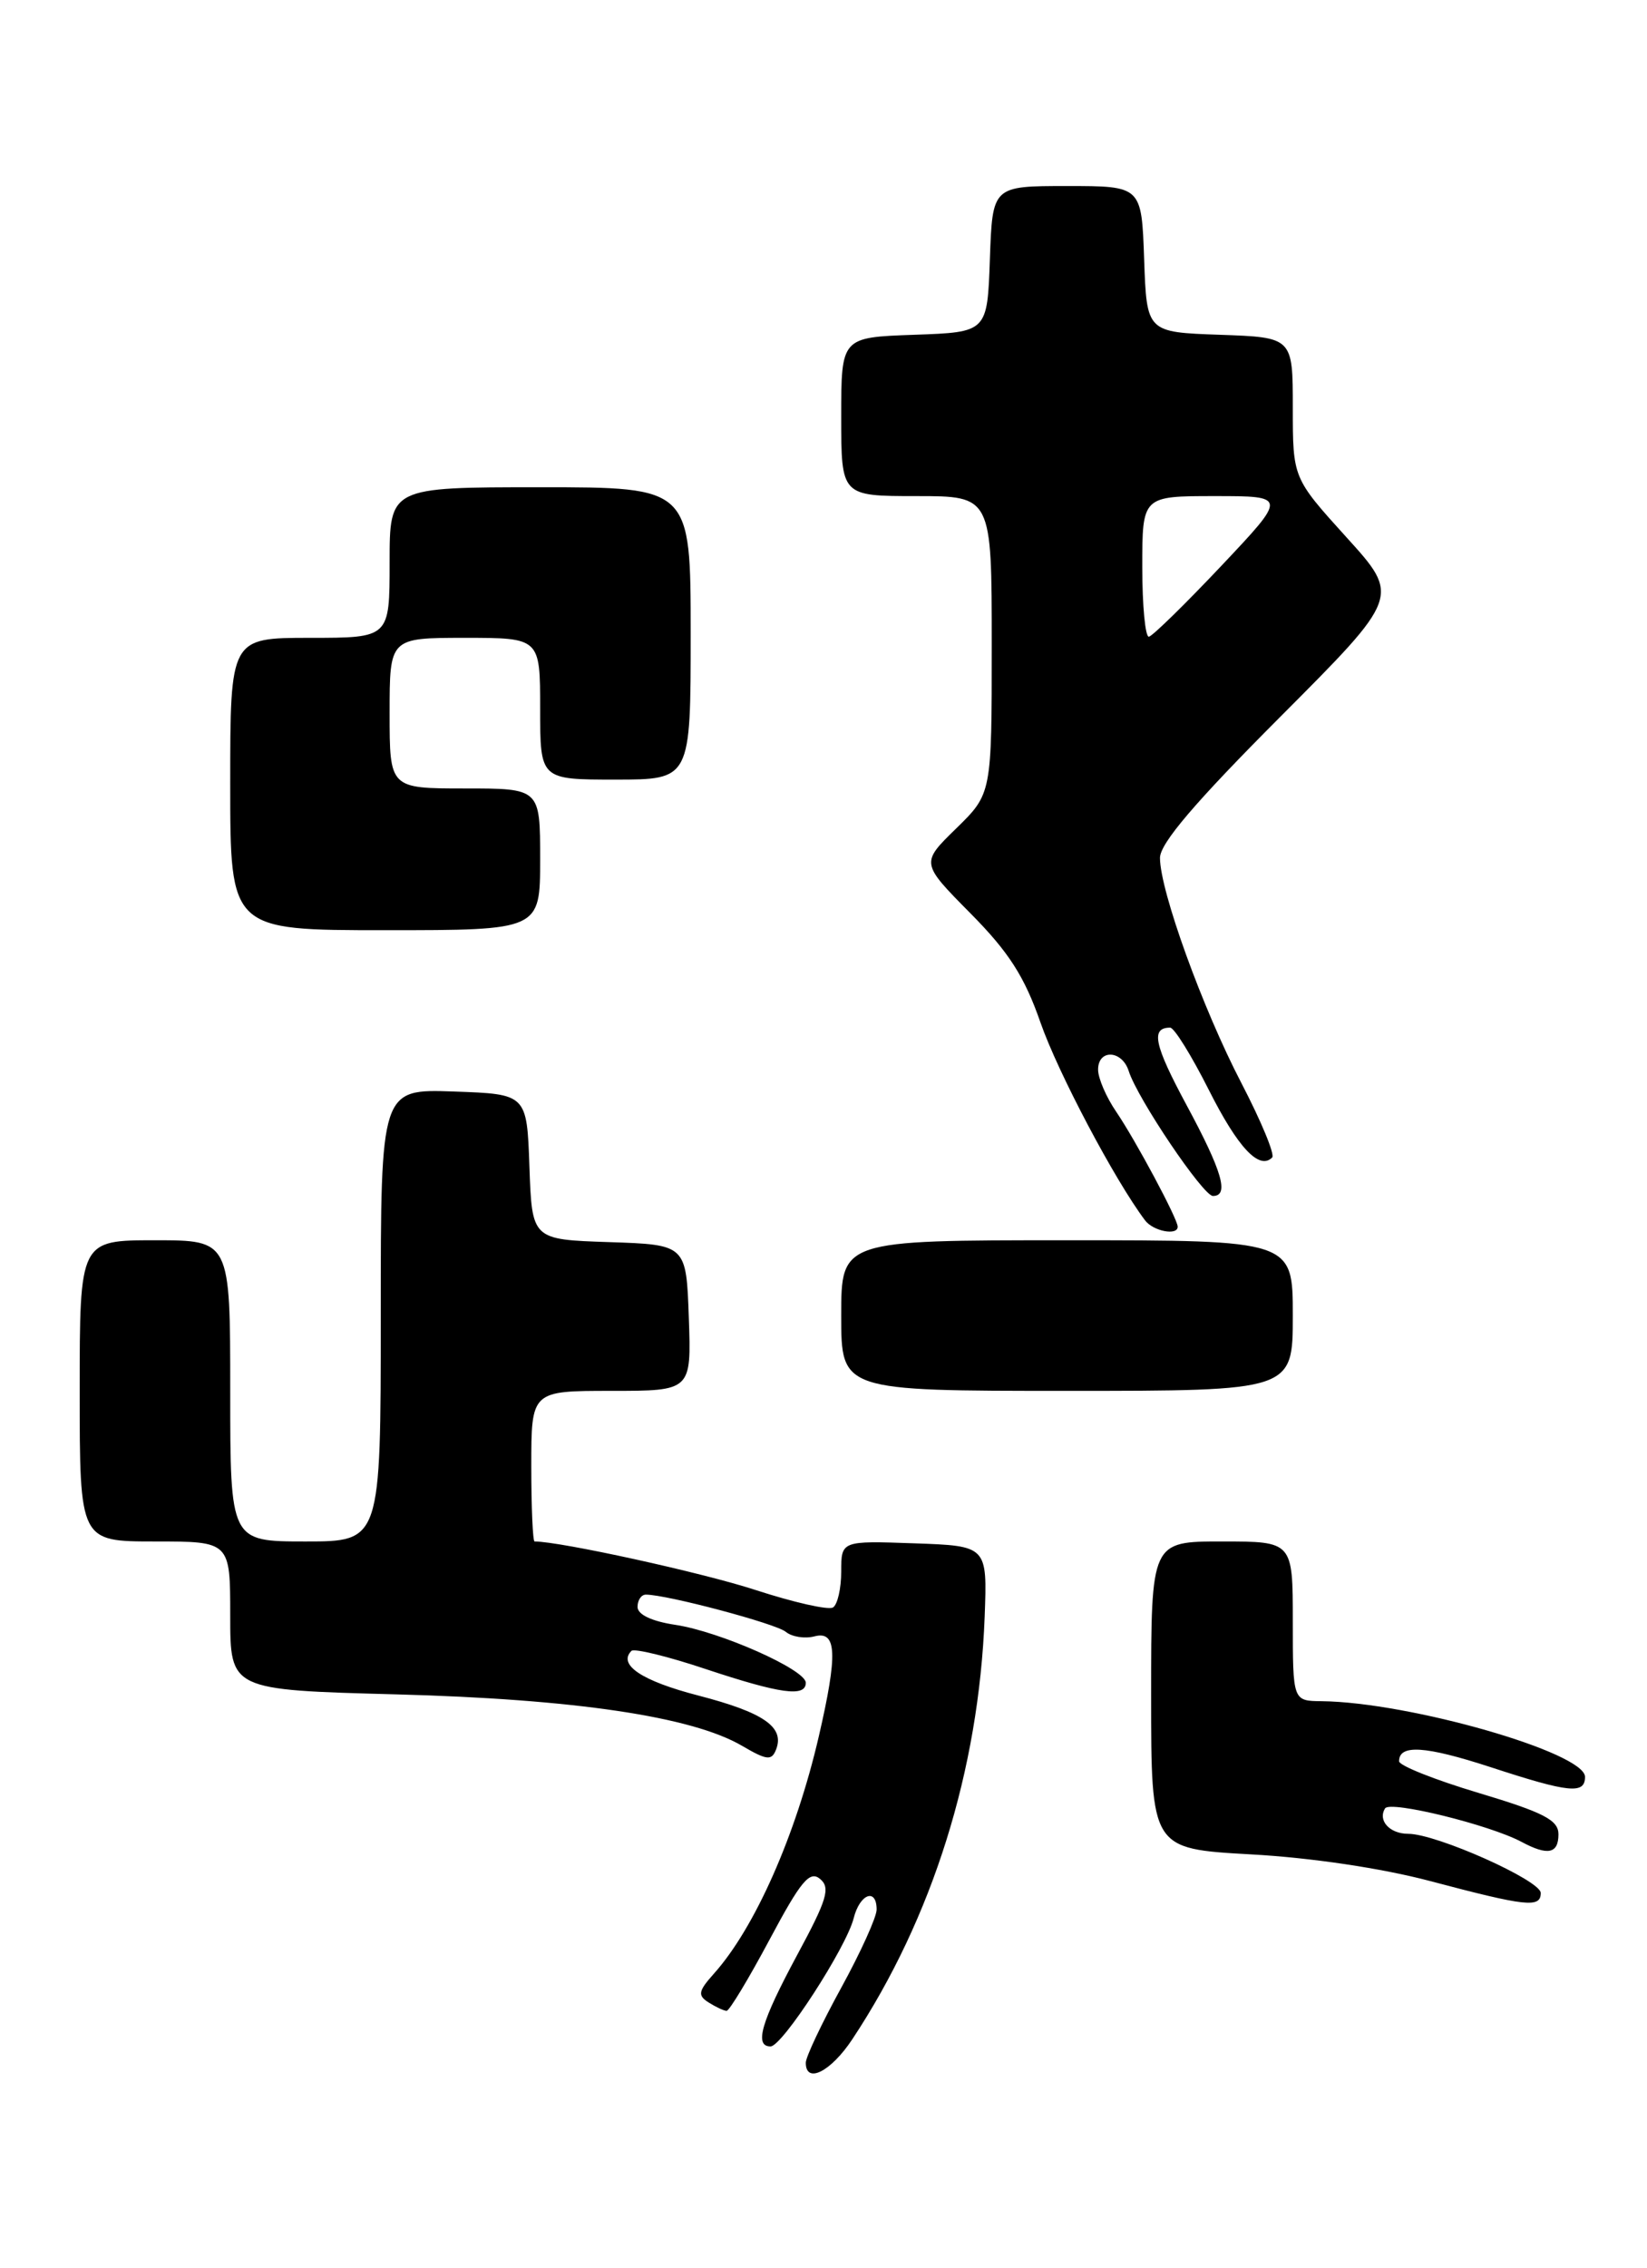 <?xml version="1.0" encoding="UTF-8" standalone="no"?>
<!DOCTYPE svg PUBLIC "-//W3C//DTD SVG 1.1//EN" "http://www.w3.org/Graphics/SVG/1.1/DTD/svg11.dtd" >
<svg xmlns="http://www.w3.org/2000/svg" xmlns:xlink="http://www.w3.org/1999/xlink" version="1.1" viewBox="0 0 186 256">
 <g >
 <path fill="currentColor"
d=" M 96.26 230.18 C 105.32 216.50 110.54 199.83 111.20 182.50 C 111.50 174.50 111.50 174.50 103.25 174.21 C 95.00 173.92 95.00 173.92 95.00 177.40 C 95.00 179.32 94.58 181.14 94.07 181.45 C 93.56 181.77 89.63 180.88 85.33 179.48 C 79.37 177.53 63.28 174.00 60.37 174.00 C 60.17 174.00 60.00 170.18 60.00 165.50 C 60.00 157.00 60.00 157.00 69.04 157.00 C 78.08 157.00 78.08 157.00 77.79 148.75 C 77.50 140.50 77.50 140.50 68.79 140.21 C 60.08 139.92 60.08 139.92 59.79 131.71 C 59.50 123.50 59.50 123.50 51.25 123.21 C 43.00 122.92 43.00 122.92 43.00 148.46 C 43.00 174.00 43.00 174.00 34.50 174.00 C 26.00 174.00 26.00 174.00 26.00 157.00 C 26.00 140.00 26.00 140.00 17.50 140.00 C 9.00 140.00 9.00 140.00 9.00 157.00 C 9.00 174.00 9.00 174.00 17.50 174.00 C 26.00 174.00 26.00 174.00 26.00 182.38 C 26.00 190.76 26.00 190.76 44.75 191.26 C 64.85 191.79 78.14 193.76 83.79 197.06 C 86.61 198.71 87.15 198.77 87.65 197.47 C 88.62 194.95 86.26 193.31 78.86 191.39 C 72.48 189.74 69.75 187.92 71.31 186.35 C 71.62 186.05 75.39 186.96 79.69 188.40 C 88.12 191.20 91.00 191.60 91.00 189.95 C 91.00 188.47 81.31 184.17 76.26 183.41 C 73.60 183.01 72.00 182.25 72.00 181.39 C 72.00 180.62 72.42 180.00 72.94 180.00 C 75.31 180.00 87.62 183.27 88.74 184.20 C 89.43 184.77 90.89 185.00 91.99 184.71 C 94.51 184.05 94.62 186.70 92.47 196.00 C 89.89 207.13 85.26 217.62 80.61 222.80 C 78.85 224.77 78.77 225.24 80.03 226.04 C 80.84 226.55 81.75 226.98 82.06 226.98 C 82.36 226.99 84.54 223.38 86.90 218.96 C 90.44 212.32 91.44 211.12 92.61 212.09 C 93.81 213.09 93.41 214.42 90.01 220.71 C 85.96 228.23 85.15 231.00 87.02 231.00 C 88.34 231.00 95.58 219.83 96.41 216.52 C 97.10 213.77 99.00 213.06 99.00 215.55 C 99.00 216.40 97.20 220.37 95.00 224.38 C 92.80 228.39 91.00 232.19 91.00 232.84 C 91.00 235.28 93.84 233.85 96.26 230.18 Z  M 174.00 213.68 C 174.00 212.26 162.22 207.00 159.04 207.00 C 156.94 207.00 155.57 205.50 156.42 204.13 C 156.98 203.22 168.24 205.99 171.83 207.91 C 174.80 209.50 176.00 209.25 176.00 207.05 C 176.00 205.45 174.34 204.59 167.00 202.39 C 162.05 200.91 158.00 199.30 158.00 198.81 C 158.00 196.88 160.95 197.07 168.32 199.47 C 177.21 202.38 179.00 202.56 179.00 200.57 C 179.00 197.83 159.18 192.14 149.25 192.03 C 146.00 192.00 146.00 192.00 146.00 183.00 C 146.00 174.00 146.00 174.00 138.00 174.00 C 130.00 174.00 130.00 174.00 130.00 191.35 C 130.00 208.69 130.00 208.69 141.25 209.32 C 148.05 209.69 156.06 210.89 161.50 212.33 C 172.37 215.21 174.00 215.39 174.00 213.68 Z  M 146.00 148.50 C 146.00 140.00 146.00 140.00 120.50 140.00 C 95.00 140.00 95.00 140.00 95.00 148.50 C 95.00 157.00 95.00 157.00 120.50 157.00 C 146.00 157.00 146.00 157.00 146.00 148.50 Z  M 133.00 138.47 C 133.00 137.59 128.25 128.72 126.06 125.50 C 124.93 123.85 124.01 121.71 124.01 120.75 C 124.00 118.40 126.71 118.51 127.47 120.90 C 128.45 124.00 135.87 135.00 136.98 135.00 C 138.84 135.00 138.04 132.23 134.00 124.74 C 130.34 117.94 129.92 116.00 132.15 116.00 C 132.61 116.00 134.57 119.17 136.52 123.04 C 139.80 129.55 142.21 132.12 143.67 130.66 C 144.00 130.34 142.43 126.56 140.20 122.27 C 135.80 113.82 131.00 100.54 131.00 96.84 C 131.00 95.20 134.98 90.54 144.56 80.94 C 158.13 67.34 158.13 67.34 152.06 60.65 C 146.00 53.96 146.00 53.96 146.00 46.02 C 146.00 38.08 146.00 38.08 137.75 37.79 C 129.50 37.50 129.50 37.50 129.21 29.25 C 128.92 21.00 128.92 21.00 120.50 21.00 C 112.08 21.00 112.08 21.00 111.79 29.25 C 111.50 37.50 111.50 37.50 103.25 37.79 C 95.00 38.08 95.00 38.08 95.00 47.04 C 95.00 56.00 95.00 56.00 103.50 56.00 C 112.00 56.00 112.00 56.00 112.00 72.80 C 112.00 89.59 112.00 89.59 107.99 93.51 C 103.98 97.42 103.98 97.42 109.58 103.08 C 113.92 107.46 115.70 110.23 117.51 115.44 C 119.48 121.08 125.88 133.19 129.31 137.75 C 130.23 138.98 133.00 139.51 133.00 138.47 Z  M 61.00 97.00 C 61.00 89.00 61.00 89.00 52.50 89.00 C 44.00 89.00 44.00 89.00 44.00 80.50 C 44.00 72.00 44.00 72.00 52.50 72.00 C 61.00 72.00 61.00 72.00 61.00 80.00 C 61.00 88.00 61.00 88.00 69.50 88.00 C 78.00 88.00 78.00 88.00 78.00 71.50 C 78.00 55.00 78.00 55.00 61.00 55.00 C 44.00 55.00 44.00 55.00 44.00 63.50 C 44.00 72.00 44.00 72.00 35.00 72.00 C 26.00 72.00 26.00 72.00 26.00 88.50 C 26.00 105.00 26.00 105.00 43.50 105.00 C 61.00 105.00 61.00 105.00 61.00 97.00 Z  M 129.00 64.00 C 129.00 56.00 129.00 56.00 137.18 56.00 C 145.36 56.00 145.36 56.00 137.93 63.87 C 133.84 68.20 130.16 71.80 129.75 71.87 C 129.34 71.94 129.00 68.40 129.00 64.00 Z "/>
</g>
</svg>